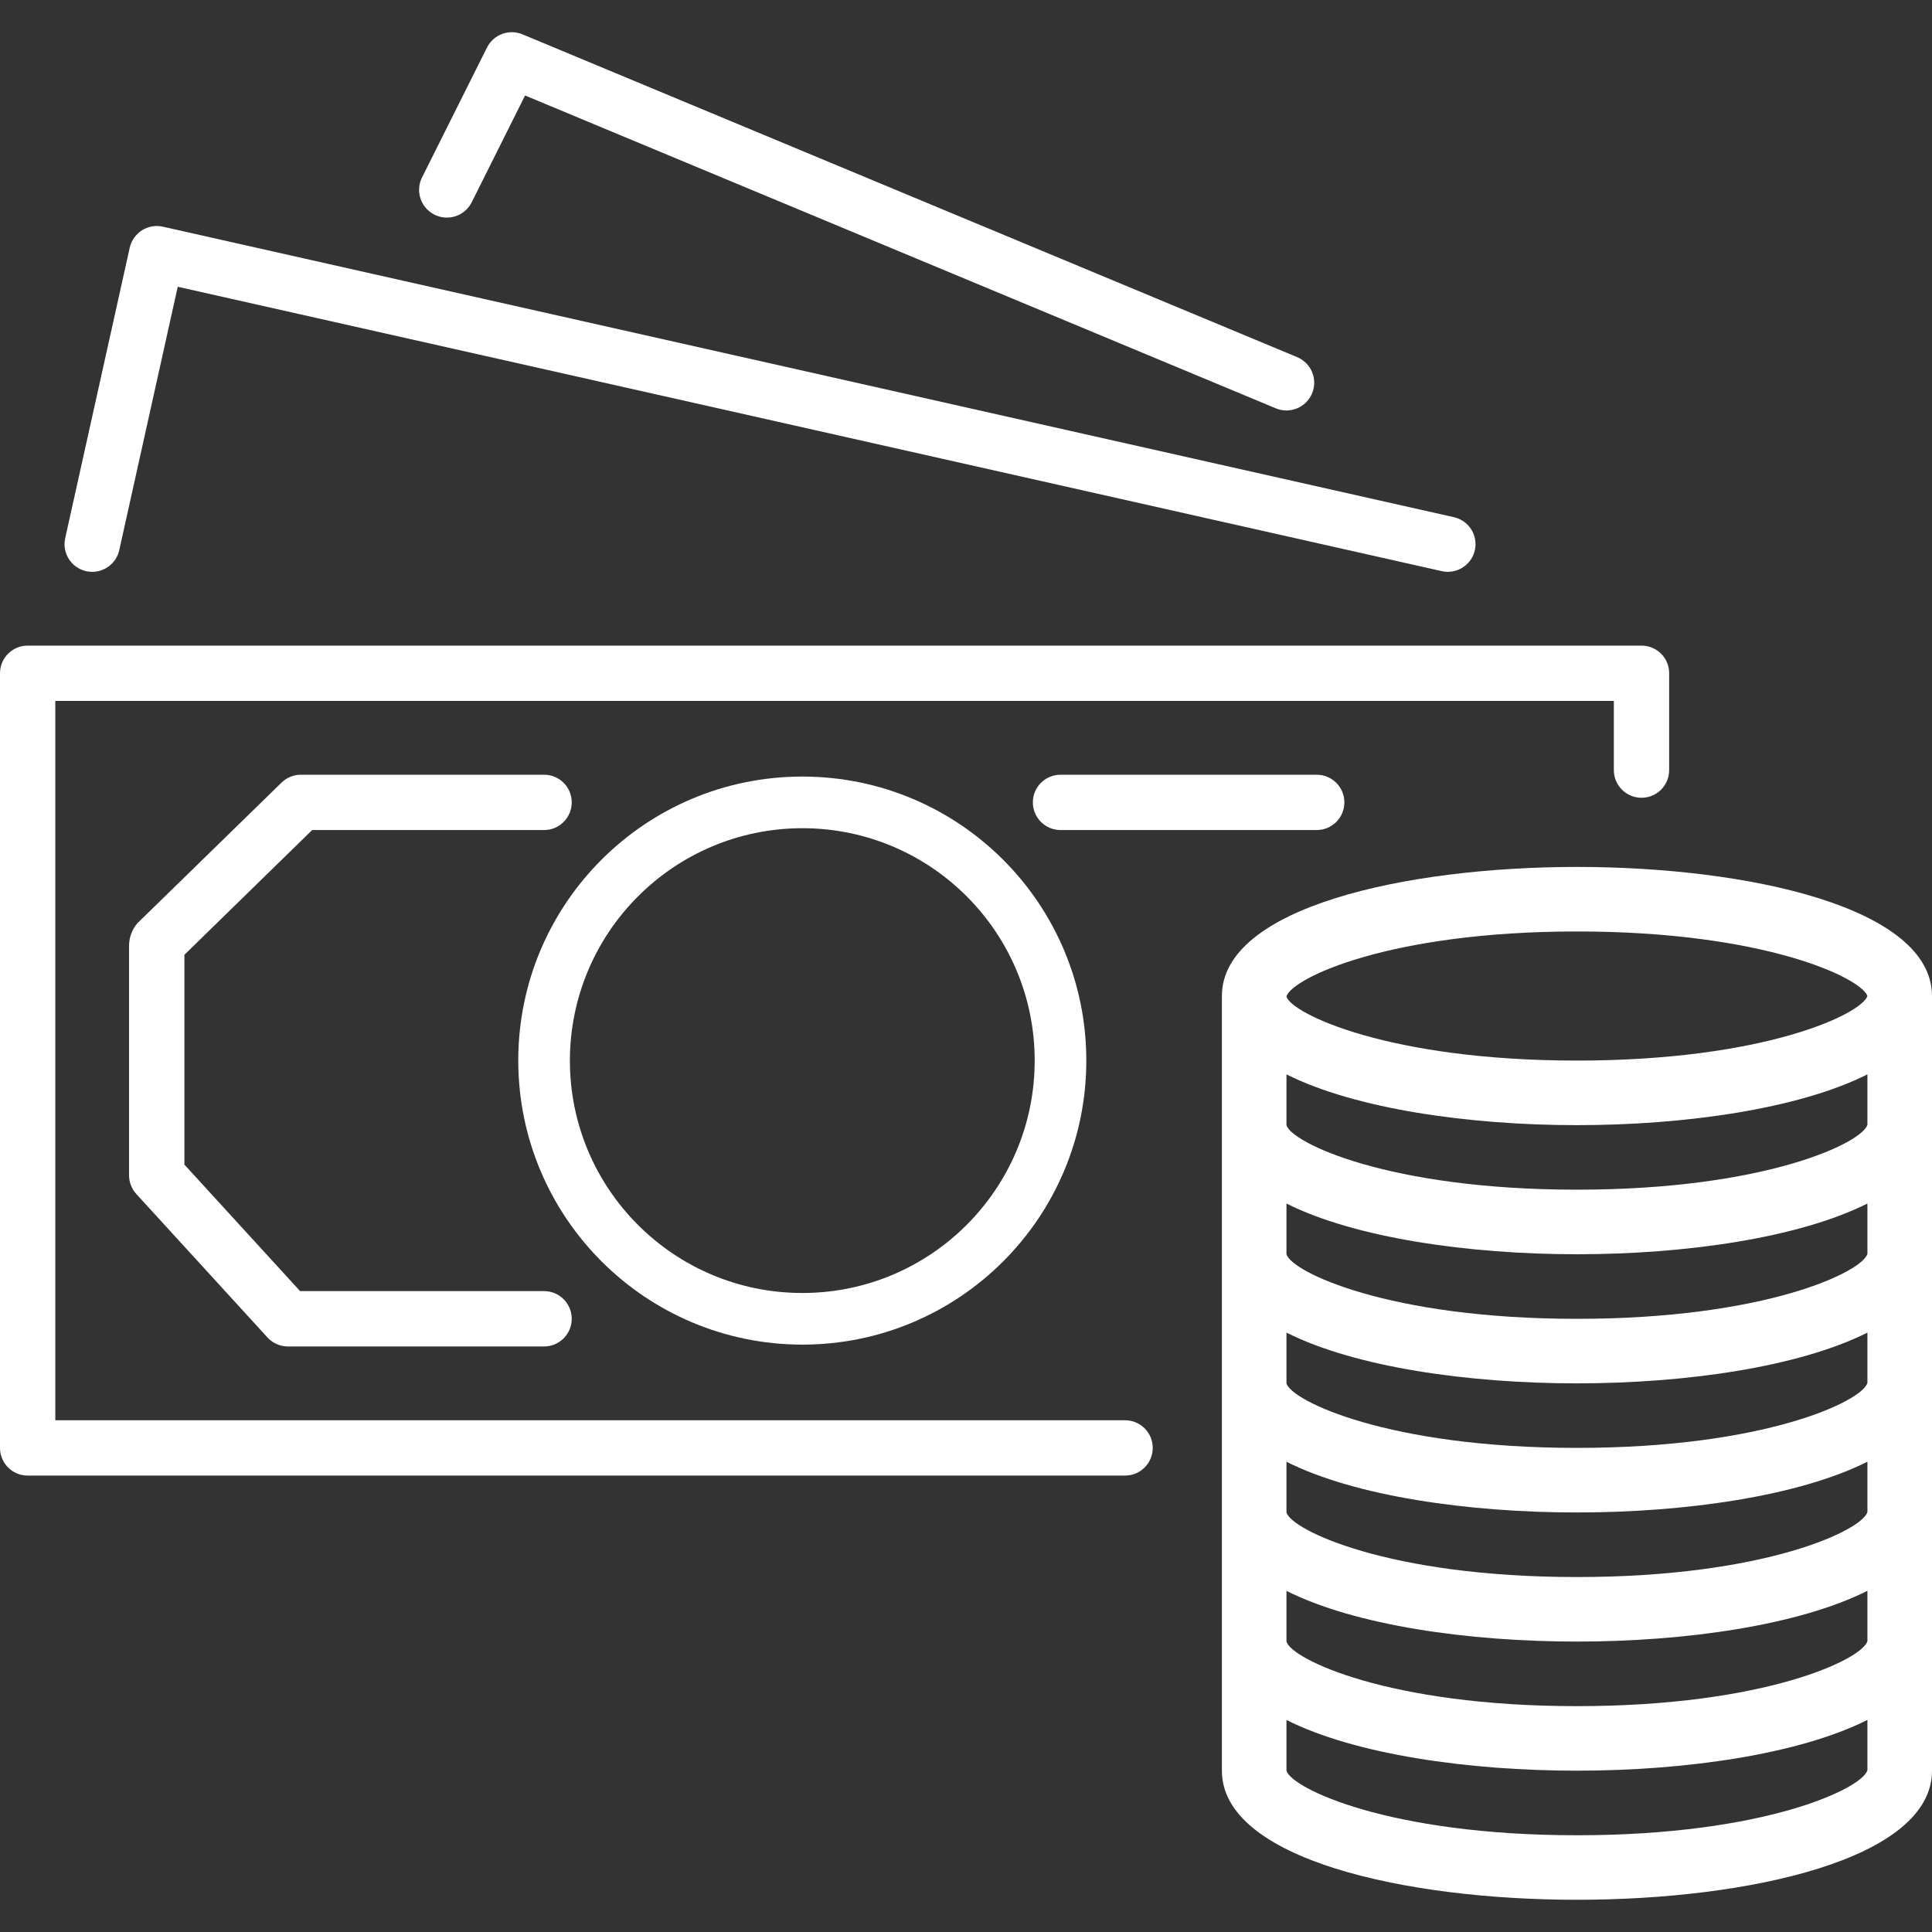 <svg width="40" height="40" viewBox="0 0 40 40" fill="none" xmlns="http://www.w3.org/2000/svg">
<rect x="0" y="0" width="40" height="40" fill="#333333" stroke="none"/>
<g clip-path="url(#clip0)">
<path d="M33.987 13.367C33.987 13.367 33.986 13.367 33.986 13.367H0.573C0.257 13.366 0 13.622 3.26992e-07 13.938C3.26992e-07 13.938 3.26992e-07 13.939 3.26992e-07 13.939V29.977C-0 30.293 0.255 30.55 0.571 30.55C0.572 30.55 0.572 30.55 0.573 30.55H23.294C23.61 30.55 23.866 30.294 23.866 29.977C23.866 29.661 23.61 29.405 23.294 29.405H1.145V14.512H33.413V15.944C33.413 16.26 33.668 16.516 33.984 16.517C33.985 16.517 33.985 16.517 33.986 16.517C34.302 16.517 34.558 16.261 34.558 15.945C34.558 15.945 34.558 15.944 34.558 15.944V13.939C34.559 13.623 34.303 13.367 33.987 13.367Z" fill="white"/>
<path d="M30.102 10.708L3.371 4.693C3.223 4.66 3.068 4.687 2.939 4.768C2.811 4.85 2.72 4.979 2.686 5.128L1.35 11.142C1.281 11.451 1.476 11.757 1.785 11.826C2.094 11.894 2.4 11.7 2.469 11.391L3.68 5.937L29.851 11.825C29.892 11.835 29.934 11.839 29.977 11.839C30.293 11.838 30.549 11.582 30.549 11.265C30.548 10.998 30.363 10.767 30.102 10.708Z" fill="white"/>
<path d="M26.856 7.394L10.818 0.711C10.539 0.595 10.218 0.714 10.083 0.984L8.746 3.657C8.595 3.937 8.699 4.285 8.979 4.436C9.258 4.587 9.607 4.483 9.757 4.204C9.763 4.193 9.769 4.182 9.774 4.171V4.172L10.871 1.977L26.414 8.454C26.706 8.576 27.043 8.437 27.165 8.145C27.287 7.852 27.149 7.516 26.856 7.394Z" fill="white"/>
<path d="M27.261 16.04H21.957C21.641 16.04 21.384 16.296 21.384 16.612C21.384 16.929 21.641 17.185 21.957 17.185H27.261C27.577 17.185 27.834 16.929 27.834 16.612C27.834 16.296 27.577 16.04 27.261 16.04Z" fill="white"/>
<path d="M16.611 16.078C13.363 16.078 10.73 18.711 10.73 21.958C10.733 25.205 13.364 27.836 16.611 27.839C19.859 27.839 22.491 25.206 22.491 21.958C22.491 18.711 19.859 16.078 16.611 16.078ZM16.611 26.77C13.954 26.77 11.799 24.616 11.799 21.958C11.802 19.302 13.955 17.15 16.611 17.147C19.268 17.147 21.422 19.301 21.422 21.958C21.422 24.616 19.268 26.77 16.611 26.77Z" fill="white"/>
<path d="M32.649 17.949C29.107 17.949 25.298 18.785 25.298 20.622V36.66C25.298 38.496 29.107 39.333 32.649 39.333C36.191 39.333 40 38.496 40 36.66V20.622C40 18.785 36.191 17.949 32.649 17.949ZM38.663 36.65C38.563 37.021 36.559 37.997 32.649 37.997C28.74 37.997 26.736 37.021 26.635 36.66V35.61C28.057 36.326 30.406 36.66 32.649 36.66C34.892 36.66 37.242 36.323 38.663 35.609V36.65ZM38.663 33.977C38.563 34.348 36.559 35.324 32.649 35.324C28.74 35.324 26.736 34.348 26.635 33.987V32.937C28.057 33.653 30.406 33.987 32.649 33.987C34.892 33.987 37.242 33.65 38.663 32.936V33.977ZM38.663 31.304C38.563 31.675 36.559 32.651 32.649 32.651C28.74 32.651 26.736 31.675 26.635 31.314V30.264C28.057 30.98 30.406 31.314 32.649 31.314C34.892 31.314 37.242 30.977 38.663 30.263V31.304ZM38.663 28.631C38.563 29.002 36.559 29.977 32.649 29.977C28.74 29.977 26.736 29.002 26.635 28.641V27.59C28.057 28.307 30.406 28.641 32.649 28.641C34.892 28.641 37.242 28.304 38.663 27.59V28.631ZM38.663 25.958C38.563 26.329 36.559 27.305 32.649 27.305C28.74 27.305 26.736 26.329 26.635 25.968V24.918C28.057 25.631 30.406 25.968 32.649 25.968C34.892 25.968 37.242 25.631 38.663 24.917V25.958ZM38.663 23.285C38.563 23.656 36.559 24.631 32.649 24.631C28.74 24.631 26.736 23.656 26.635 23.295V22.244C28.057 22.957 30.406 23.295 32.649 23.295C34.892 23.295 37.242 22.957 38.663 22.244V23.285ZM32.649 21.958C28.746 21.958 26.742 20.985 26.635 20.634V20.63C26.742 20.258 28.746 19.285 32.649 19.285C36.525 19.285 38.53 20.244 38.663 20.622C38.53 21 36.525 21.958 32.649 21.958Z" fill="white"/>
<path d="M11.265 26.731H6.213L3.818 24.112V19.768L6.463 17.185H11.265C11.581 17.185 11.837 16.929 11.837 16.612C11.837 16.296 11.581 16.04 11.265 16.04H6.231C6.081 16.039 5.937 16.098 5.83 16.202L2.845 19.114C2.733 19.244 2.672 19.41 2.672 19.581V24.334C2.672 24.477 2.726 24.615 2.822 24.72L5.537 27.69C5.646 27.809 5.799 27.877 5.96 27.877H11.265C11.581 27.877 11.837 27.62 11.837 27.304C11.837 26.988 11.581 26.731 11.265 26.731Z" fill="white"/>
</g>
<defs>
<clipPath id="clip0">
<rect width="40" height="40" fill="white"/>
</clipPath>
</defs>
</svg>
